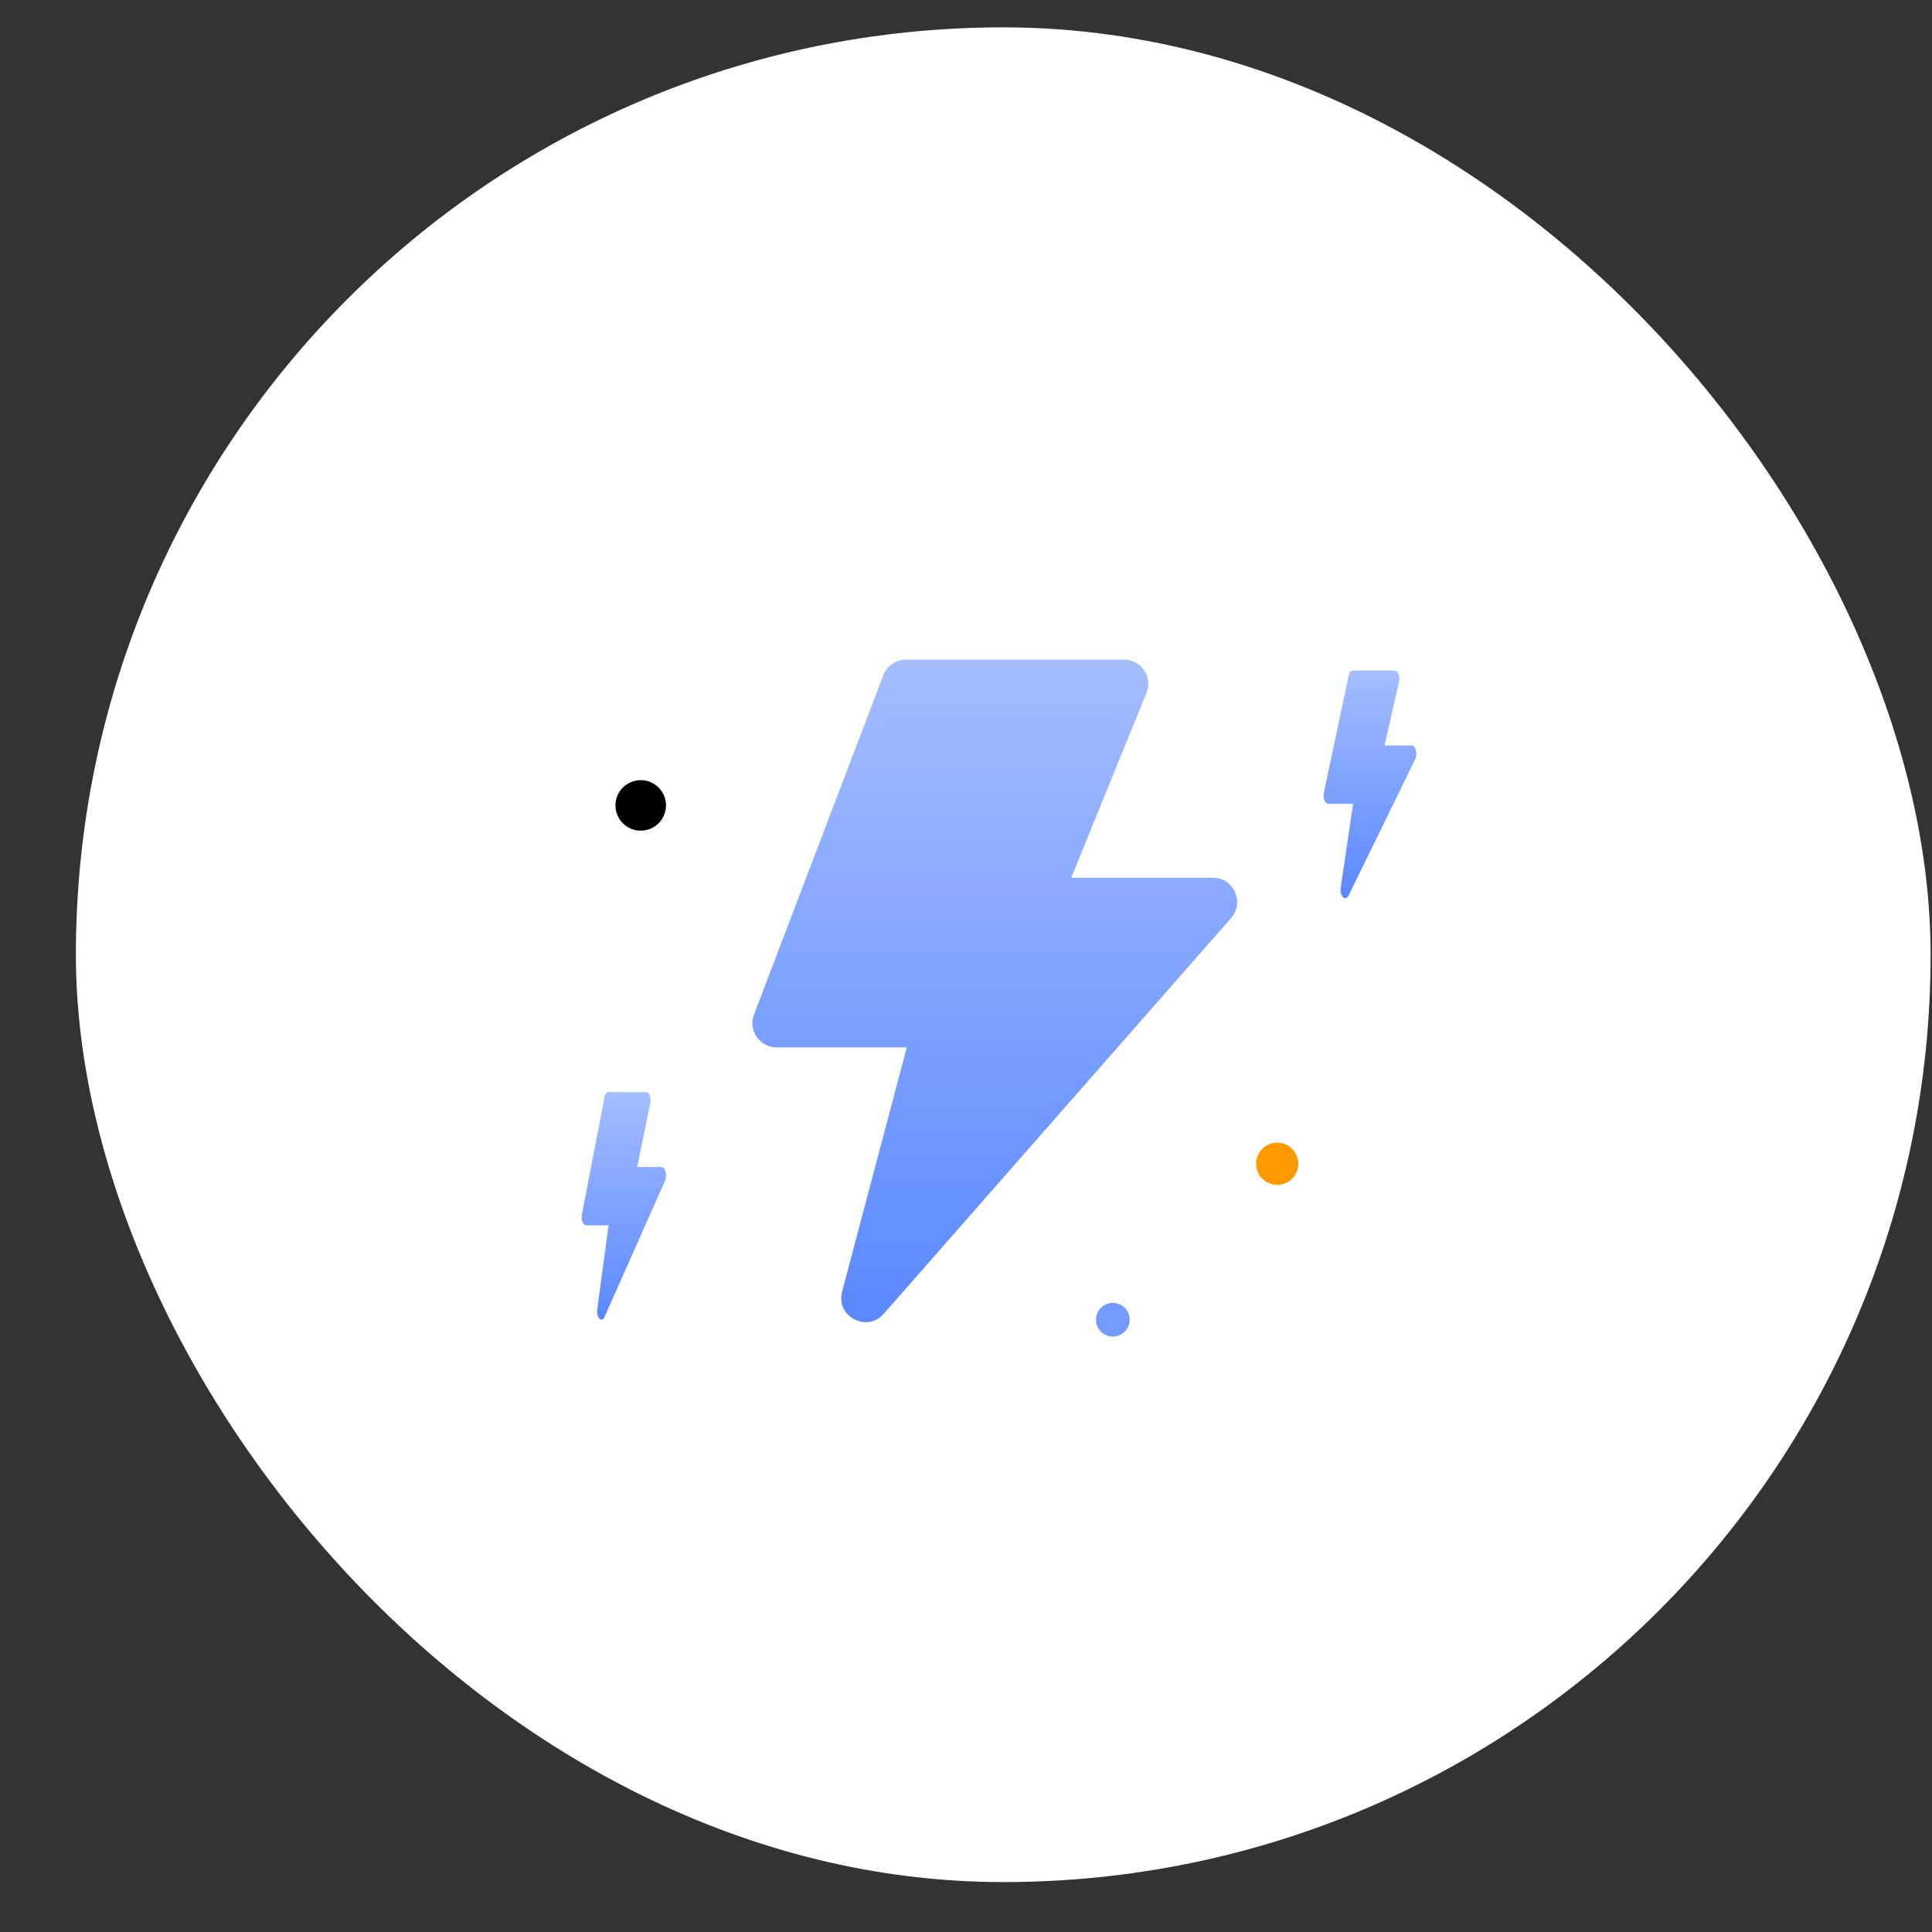 <svg width="25" height="25" viewBox="0 0 25 25" fill="none" xmlns="http://www.w3.org/2000/svg">
<rect x="0" y="0" width="25" height="25" fill="#333333" stroke="none"/>
<rect x="0.982" y="0.354" width="24" height="24" rx="12" fill="white"/>
<path d="M11.734 13.553H10.05C9.831 13.553 9.679 13.333 9.757 13.128L11.43 8.738C11.452 8.679 11.492 8.628 11.545 8.592C11.597 8.555 11.659 8.536 11.723 8.536H14.545C14.768 8.536 14.92 8.762 14.835 8.968L13.862 11.358H15.695C15.965 11.358 16.108 11.676 15.931 11.879L11.436 17C11.217 17.25 10.812 17.034 10.897 16.713L11.734 13.553Z" fill="url(#paint0_linear_19_3961)"/>
<path d="M7.875 15.855H7.582C7.544 15.855 7.517 15.78 7.531 15.709L7.822 14.201C7.826 14.181 7.833 14.163 7.842 14.151C7.851 14.138 7.862 14.132 7.873 14.132H8.364C8.402 14.132 8.429 14.209 8.414 14.28L8.245 15.101H8.564C8.611 15.101 8.636 15.21 8.605 15.28L7.823 17.04C7.785 17.125 7.714 17.051 7.729 16.941L7.875 15.855Z" fill="url(#paint1_linear_19_3961)"/>
<path d="M17.509 10.401H17.187C17.145 10.401 17.116 10.325 17.131 10.255L17.451 8.747C17.456 8.726 17.463 8.709 17.473 8.696C17.483 8.684 17.495 8.677 17.507 8.677H18.047C18.09 8.677 18.119 8.755 18.103 8.826L17.916 9.647H18.267C18.319 9.647 18.346 9.756 18.312 9.826L17.452 11.585C17.411 11.671 17.333 11.597 17.349 11.487L17.509 10.401Z" fill="url(#paint2_linear_19_3961)"/>
<circle cx="8.291" cy="10.422" r="0.327" fill="black"/>
<circle cx="14.4" cy="17.077" r="0.218" fill="#739BFF"/>
<circle cx="16.527" cy="15.059" r="0.273" fill="#FF9900"/>
<defs>
<linearGradient id="paint0_linear_19_3961" x1="12.873" y1="8.536" x2="12.873" y2="17.109" gradientUnits="userSpaceOnUse">
<stop stop-color="#A4BDFF"/>
<stop offset="1" stop-color="#5A88FF"/>
</linearGradient>
<linearGradient id="paint1_linear_19_3961" x1="8.073" y1="14.132" x2="8.073" y2="17.077" gradientUnits="userSpaceOnUse">
<stop stop-color="#A4BDFF"/>
<stop offset="1" stop-color="#5A88FF"/>
</linearGradient>
<linearGradient id="paint2_linear_19_3961" x1="17.727" y1="8.677" x2="17.727" y2="11.623" gradientUnits="userSpaceOnUse">
<stop stop-color="#A4BDFF"/>
<stop offset="1" stop-color="#5A88FF"/>
</linearGradient>
</defs>
</svg>
